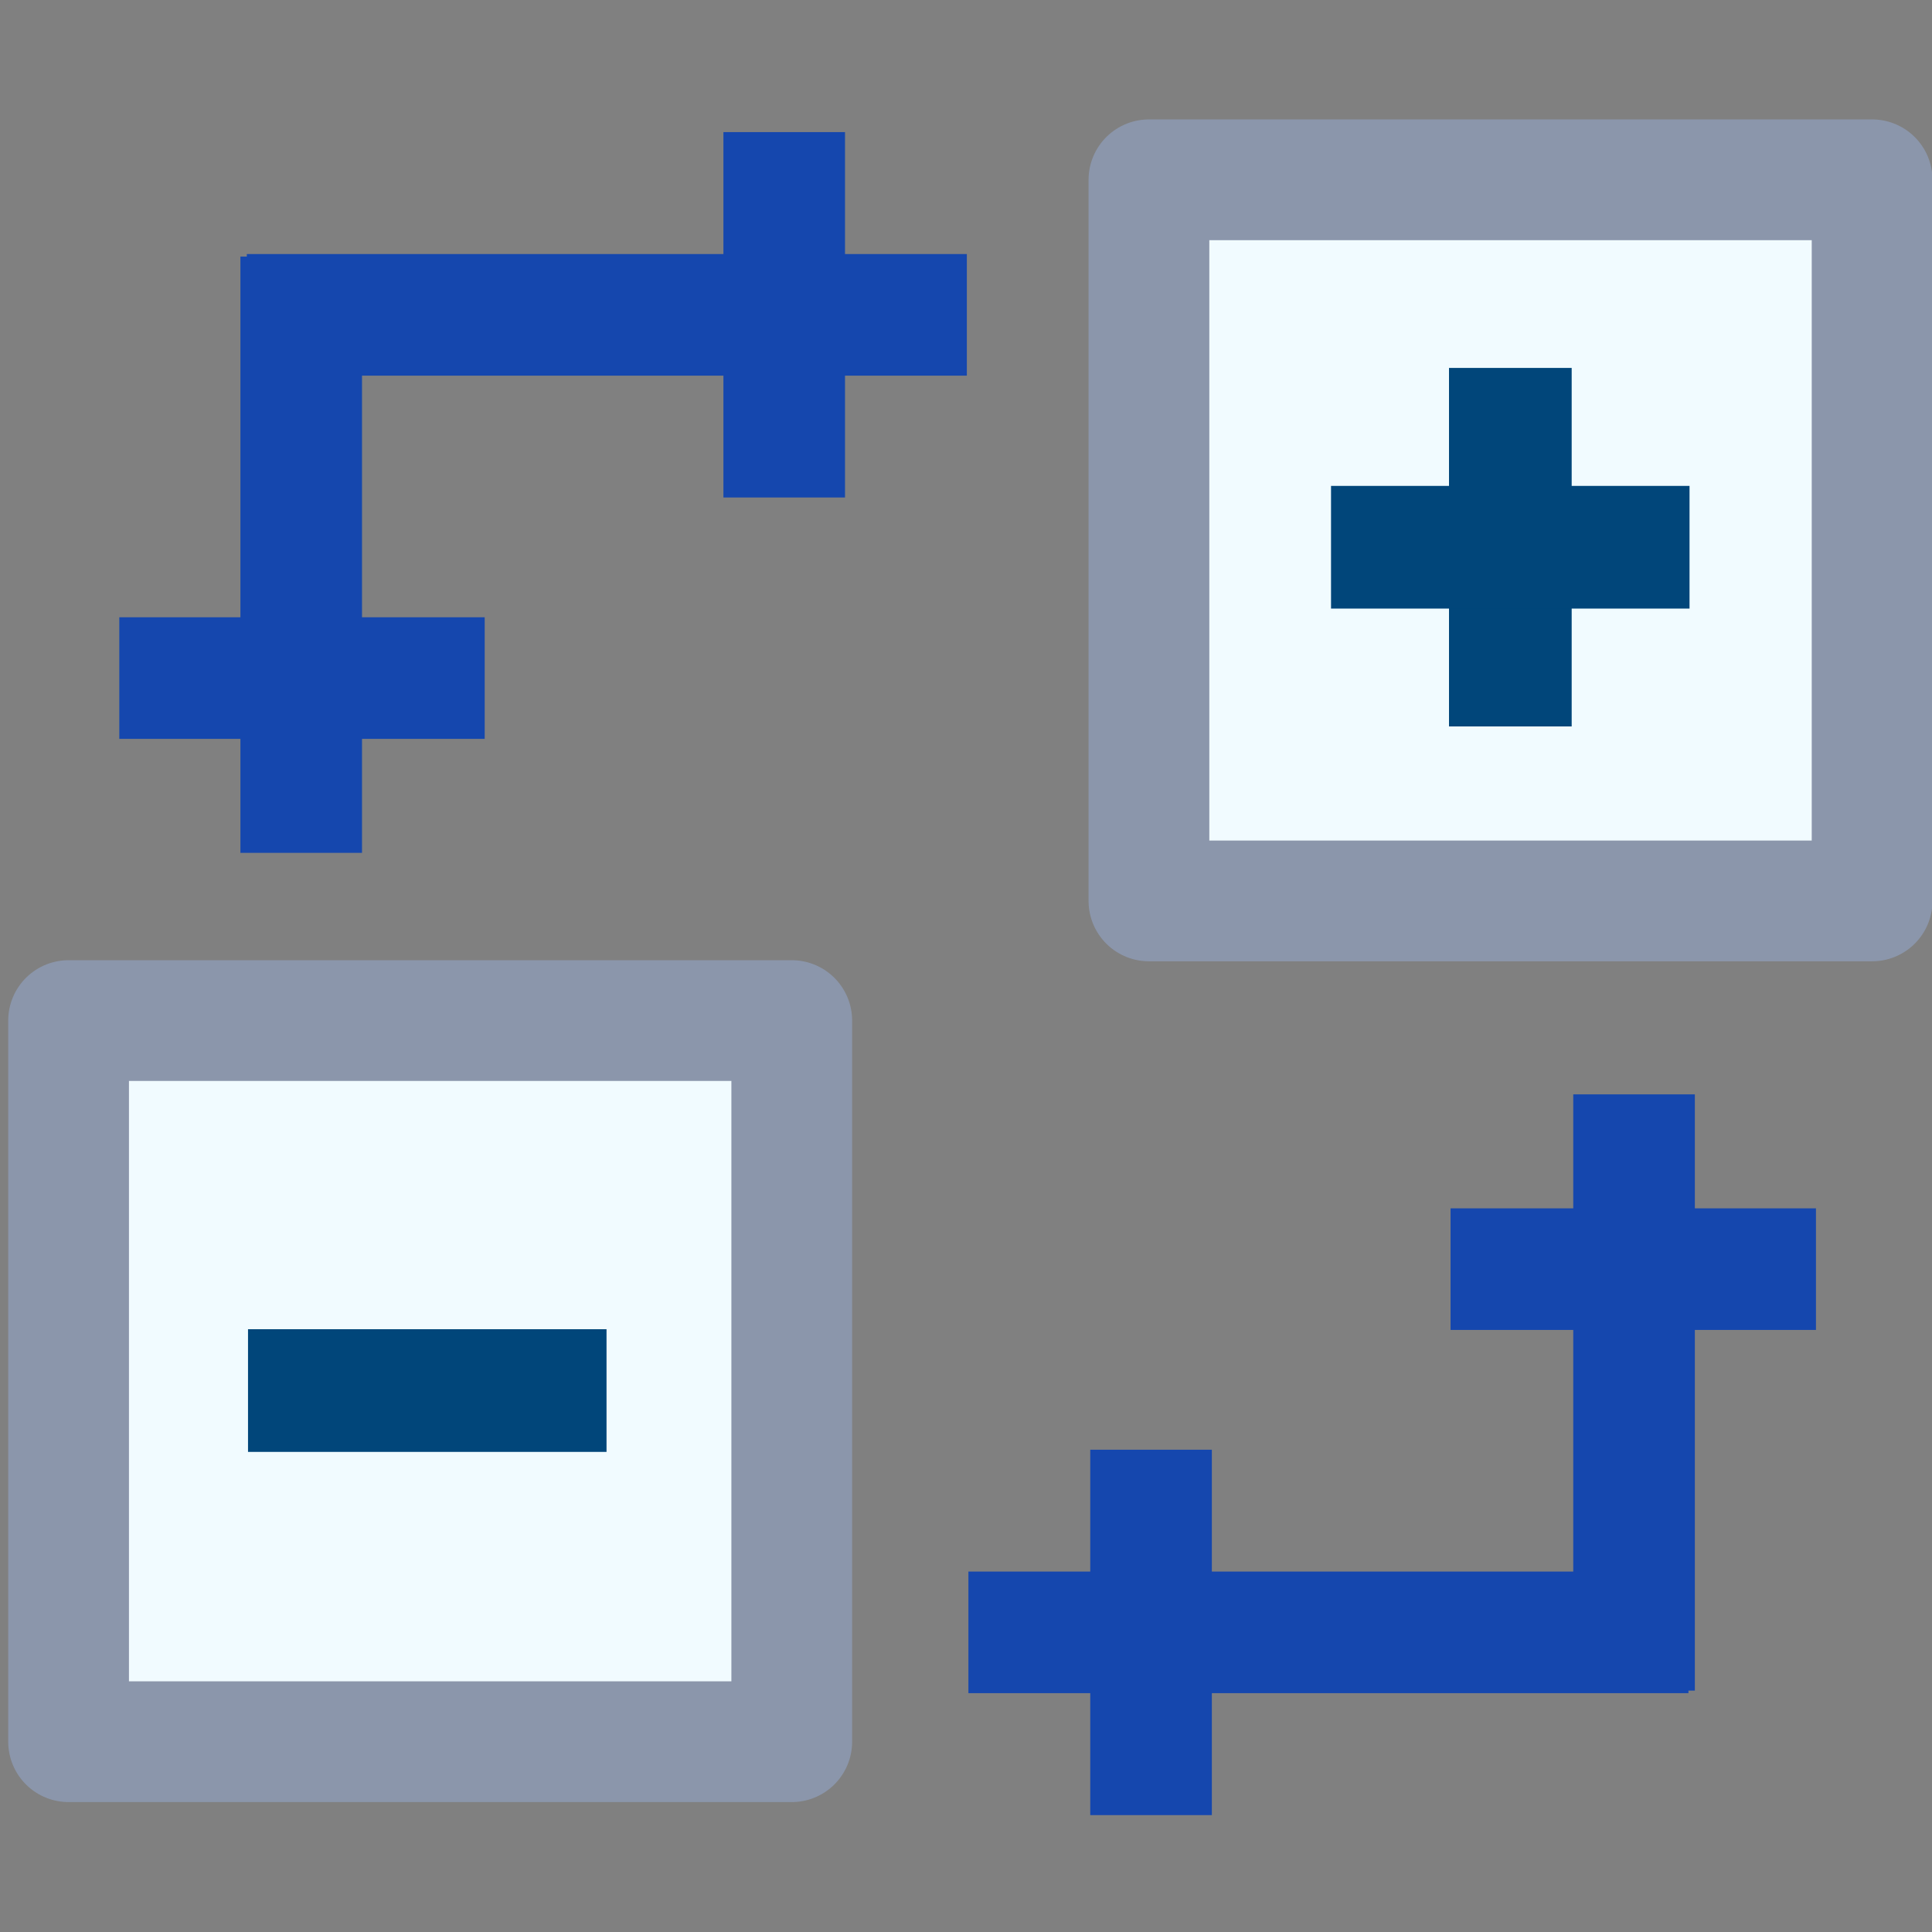 <?xml version="1.0" encoding="UTF-8" standalone="no"?>
<!-- Created with Inkscape (http://www.inkscape.org/) -->

<svg
   xmlns:dc="http://purl.org/dc/elements/1.1/"
   xmlns:cc="http://creativecommons.org/ns#"
   xmlns:rdf="http://www.w3.org/1999/02/22-rdf-syntax-ns#"
   xmlns:svg="http://www.w3.org/2000/svg"
   xmlns="http://www.w3.org/2000/svg"
   xmlns:sodipodi="http://sodipodi.sourceforge.net/DTD/sodipodi-0.dtd"
   xmlns:inkscape="http://www.inkscape.org/namespaces/inkscape"
   width="16"
   height="16"
   id="svg2"
   version="1.1"
   inkscape:version="0.91 r"
   sodipodi:docname="toggle_expand_state.svg">
  <rect width="100%" height="100%" fill="#808080" stroke="none"/>
  <defs
     id="defs4" />
  <sodipodi:namedview
     id="base"
     pagecolor="#ffffff"
     bordercolor="#666666"
     borderopacity="1.0"
     inkscape:pageopacity="0.0"
     inkscape:pageshadow="2"
     inkscape:zoom="5.6568539"
     inkscape:cx="-20.875697"
     inkscape:cy="16.03343"
     inkscape:document-units="px"
     inkscape:current-layer="layer1"
     showgrid="true"
     inkscape:window-width="1241"
     inkscape:window-height="814"
     inkscape:window-x="620"
     inkscape:window-y="386"
     inkscape:window-maximized="0"
     showguides="true"
     inkscape:guide-bbox="true"
     inkscape:snap-global="false">
    <inkscape:grid
       type="xygrid"
       id="grid3999" />
  </sodipodi:namedview>
  <g
     inkscape:label="Layer 1"
     inkscape:groupmode="layer"
     id="layer1"
     style="display:inline"
     transform="translate(0,-1036.362)">
    <rect
       style="display:inline;fill:#f1fbff;fill-opacity:1;stroke:#8b96ab;stroke-width:1;stroke-linecap:round;stroke-linejoin:round;stroke-miterlimit:4;stroke-dasharray:none;stroke-dashoffset:0;stroke-opacity:1"
       id="rect4869-5"
       width="5.989"
       height="5.972"
       x="-15.504"
       y="1037.851"
       transform="scale(-1,1)" />
    <rect
       style="display:inline;fill:#f1fbff;fill-opacity:1;stroke:#8b96ab;stroke-width:1;stroke-linecap:round;stroke-linejoin:round;stroke-miterlimit:4;stroke-dasharray:none;stroke-dashoffset:0;stroke-opacity:1"
       id="rect4869-5-4"
       width="5.989"
       height="5.972"
       x="-6.557"
       y="1044.814"
       transform="scale(-1,1)" />
    <g
       id="g4238"
       transform="translate(0,-0.884)">
      <g
         id="g4233">
        <path
           id="rect4186-9"
           transform="matrix(0,-1,1,0,0,0)"
           style="display:inline;opacity:1;fill:#1547ae;fill-opacity:1;stroke:none;stroke-width:0.5;stroke-linecap:butt;stroke-linejoin:miter;stroke-miterlimit:4;stroke-dasharray:none;stroke-opacity:1"
           d="m -1043.365,0.988 1.007,0 0,3.026 -1.007,0 z m 3.008,1.056 1.007,0 0,5.963 -1.007,0 z m 2.017,3.947 0,1.007 -3.026,0 0,-1.007 z m -1.031,-4 0,1.007 -4.938,0 0,-1.007 z"
           inkscape:connector-curvature="0" />
        <path
           id="rect4186-9-7"
           style="display:inline;opacity:1;fill:#1547ae;fill-opacity:1;stroke:none;stroke-width:0.5;stroke-linecap:butt;stroke-linejoin:miter;stroke-miterlimit:4;stroke-dasharray:none;stroke-opacity:1"
           d="m 15.039,1047.253 0,1.007 -3.026,0 0,-1.007 z m -1.056,3.008 0,1.007 -5.963,0 0,-1.007 z m -3.947,2.017 -1.007,0 0,-3.026 1.007,0 z m 4,-1.031 -1.007,0 0,-4.938 1.007,0 z"
           inkscape:connector-curvature="0" />
      </g>
    </g>
    <g
       id="g4298"
       transform="translate(32,1)">
      <rect
         y="1038.409"
         x="-20"
         height="2.969"
         width="1.016"
         id="rect4281"
         style="opacity:1;fill:#01467a;fill-opacity:1;stroke:none;stroke-width:0.5;stroke-linecap:butt;stroke-linejoin:miter;stroke-miterlimit:4;stroke-dasharray:none;stroke-opacity:1" />
      <rect
         transform="matrix(0,1,-1,0,0,0)"
         y="18.008"
         x="1039.386"
         height="2.969"
         width="1.016"
         id="rect4281-7"
         style="display:inline;opacity:1;fill:#01467a;fill-opacity:1;stroke:none;stroke-width:0.5;stroke-linecap:butt;stroke-linejoin:miter;stroke-miterlimit:4;stroke-dasharray:none;stroke-opacity:1" />
    </g>
    <g
       style="display:inline"
       id="g4298-6"
       transform="translate(23.031,7.984)">
      <rect
         transform="matrix(0,1,-1,0,0,0)"
         y="18.008"
         x="1039.386"
         height="2.969"
         width="1.016"
         id="rect4281-7-6"
         style="display:inline;opacity:1;fill:#01467a;fill-opacity:1;stroke:none;stroke-width:0.5;stroke-linecap:butt;stroke-linejoin:miter;stroke-miterlimit:4;stroke-dasharray:none;stroke-opacity:1" />
    </g>
  </g>
</svg>
